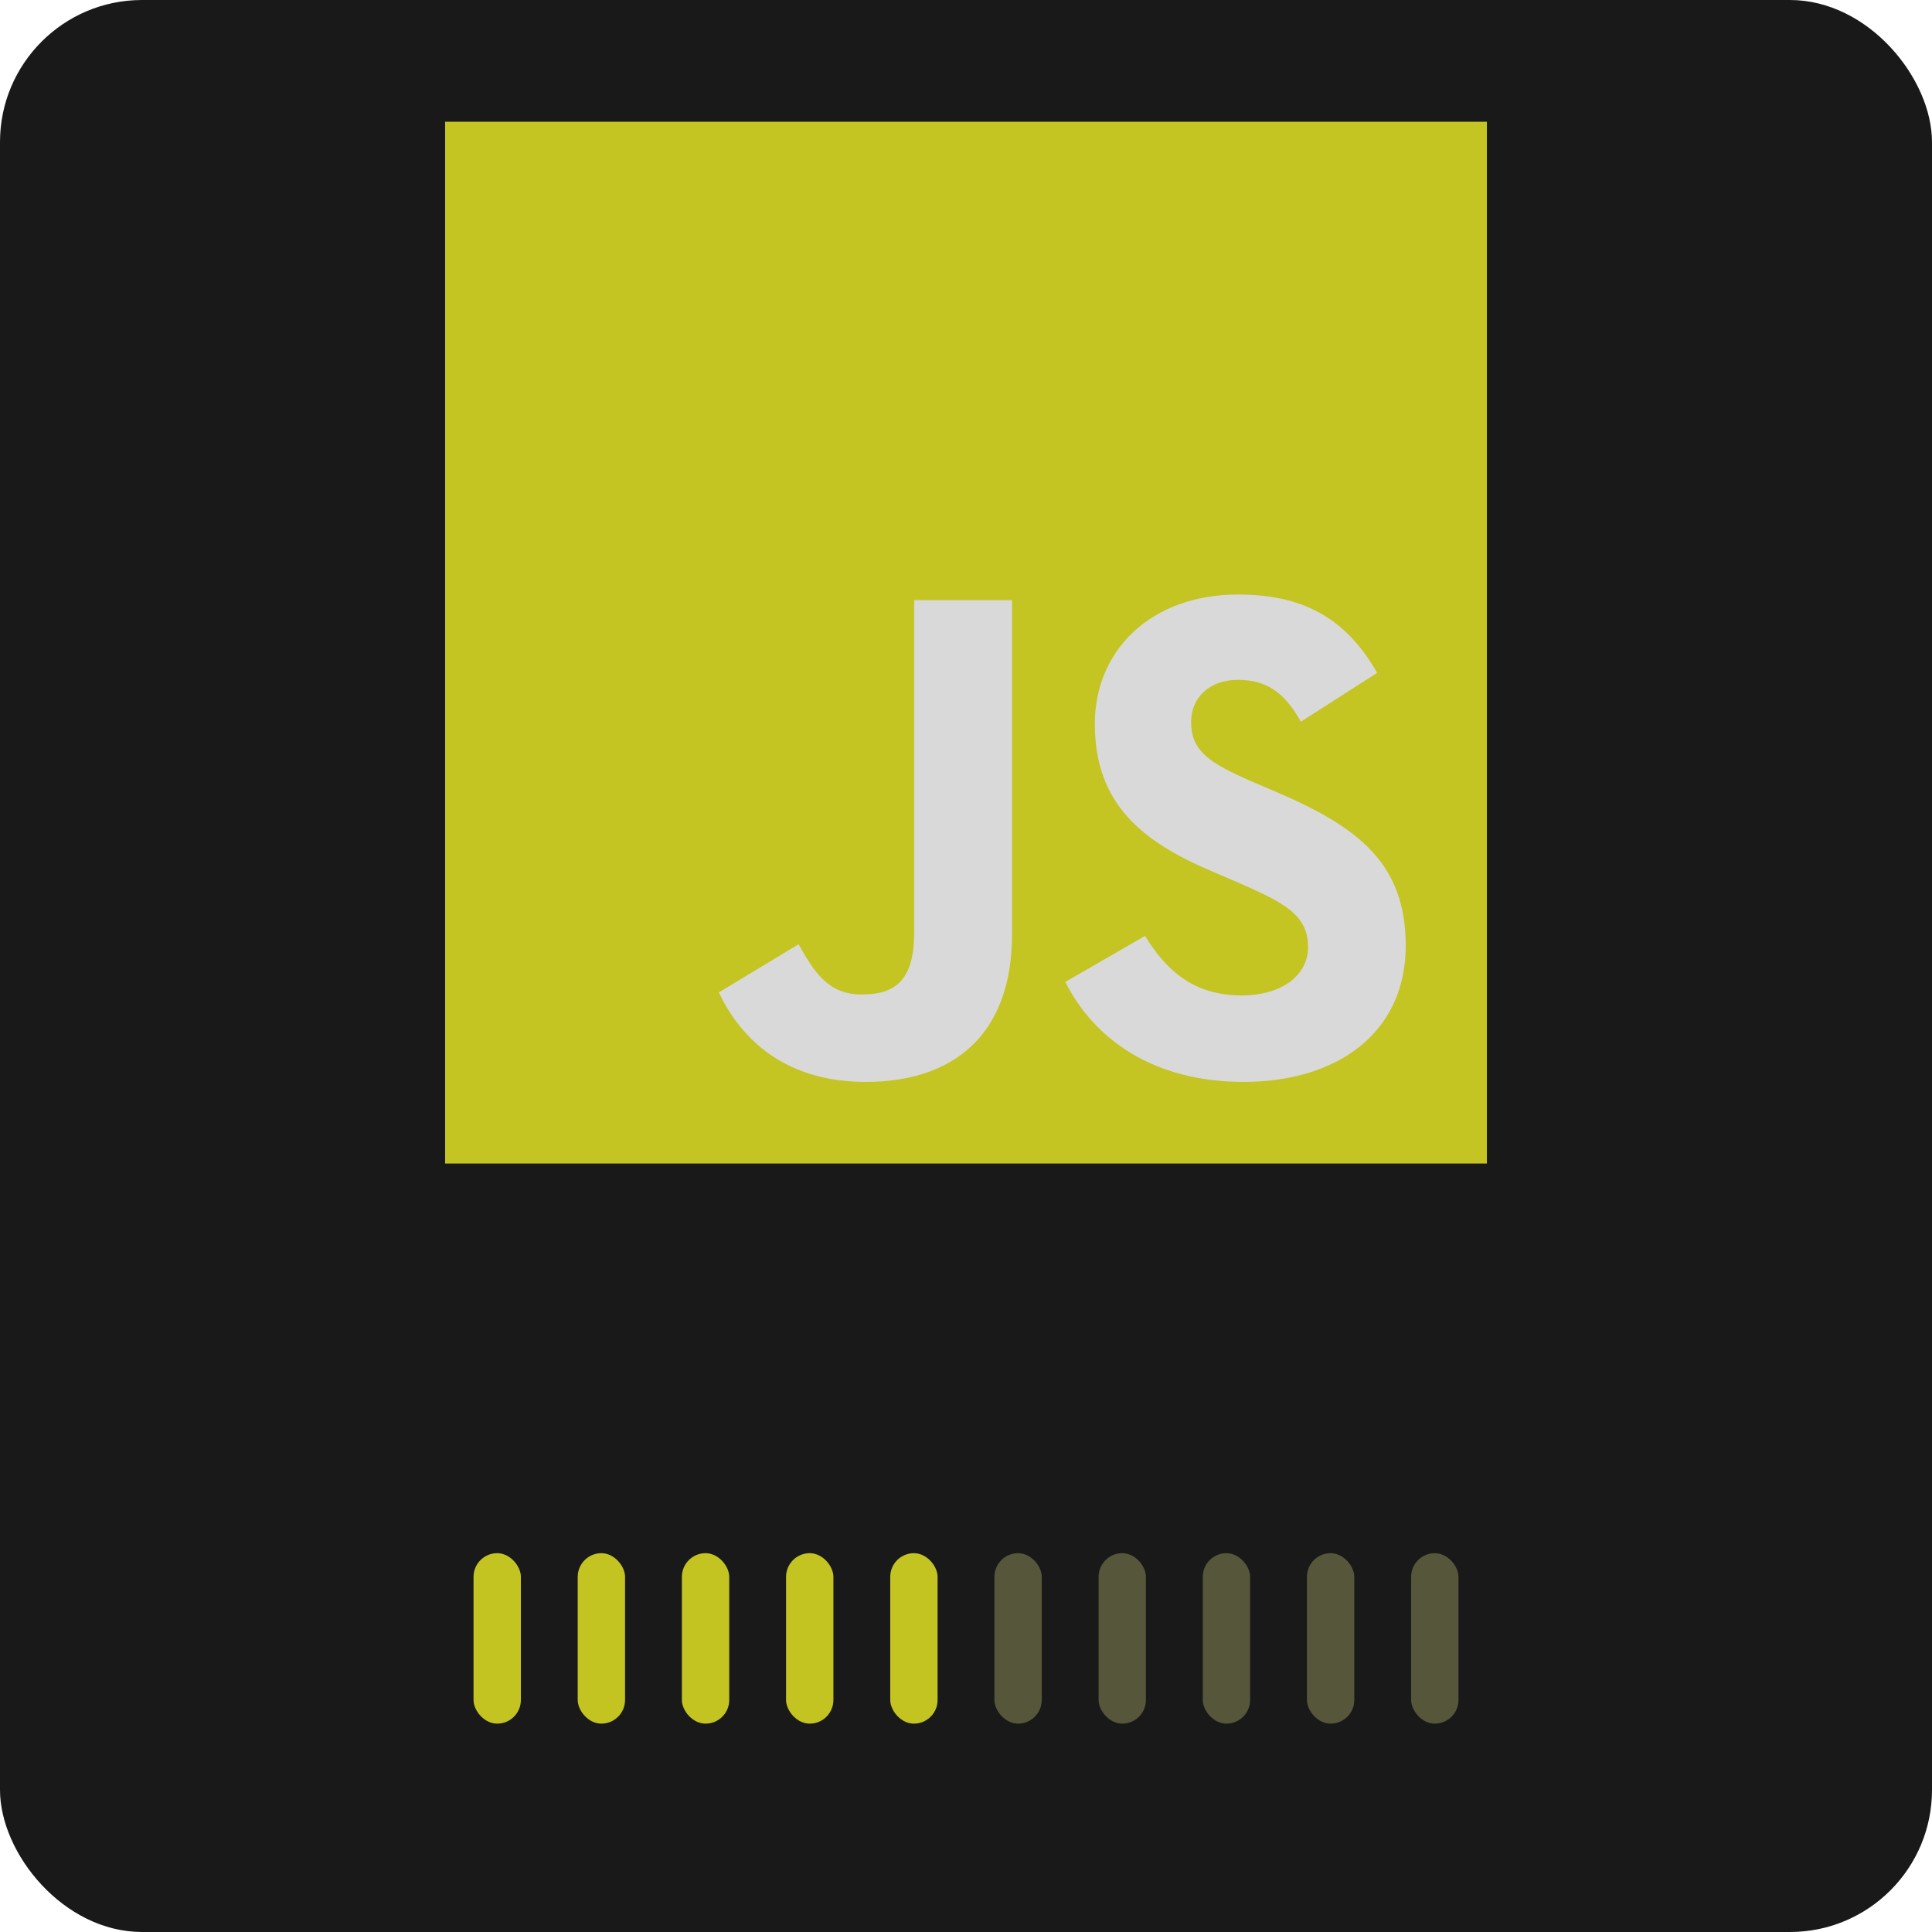 <svg width="204" height="204" viewBox="0 0 204 204" fill="none" xmlns="http://www.w3.org/2000/svg">
<rect width="204" height="204" rx="15" fill="#19191A"/>
<rect x="65" y="28" width="85" height="90" fill="#D9D9D9"/>
<rect x="50" y="164" width="5" height="18" rx="2.5" fill="#C3C322"/>
<rect x="61" y="164" width="5" height="18" rx="2.5" fill="#C3C322"/>
<rect x="72" y="164" width="5" height="18" rx="2.5" fill="#C3C322"/>
<rect x="83" y="164" width="5" height="18" rx="2.5" fill="#C3C322"/>
<rect x="94" y="164" width="5" height="18" rx="2.5" fill="#C3C322"/>
<rect x="105" y="164" width="5" height="18" rx="2.5" fill="#D3D380" fill-opacity="0.33"/>
<rect x="116" y="164" width="5" height="18" rx="2.5" fill="#D3D380" fill-opacity="0.33"/>
<rect x="127" y="164" width="5" height="18" rx="2.5" fill="#D3D380" fill-opacity="0.33"/>
<rect x="138" y="164" width="5" height="18" rx="2.5" fill="#D3D380" fill-opacity="0.33"/>
<rect x="149" y="164" width="5" height="18" rx="2.5" fill="#D3D380" fill-opacity="0.33"/>
<path d="M47 12.857V122.857H157V12.857H47ZM106.862 98.648C106.862 109.353 100.576 114.239 91.417 114.239C83.143 114.239 78.355 109.967 75.9 104.786L84.321 99.703C85.942 102.576 87.415 105.007 90.975 105.007C94.364 105.007 96.525 103.681 96.525 98.5V63.364H106.862V98.648V98.648ZM131.317 114.239C121.717 114.239 115.504 109.672 112.484 103.681L120.906 98.82C123.116 102.429 126.013 105.105 131.096 105.105C135.368 105.105 138.118 102.969 138.118 99.998C138.118 96.462 135.319 95.21 130.58 93.123L128.002 92.018C120.538 88.851 115.603 84.849 115.603 76.427C115.603 68.668 121.52 62.775 130.728 62.775C137.308 62.775 142.022 65.058 145.411 71.049L137.357 76.206C135.589 73.038 133.674 71.786 130.703 71.786C127.683 71.786 125.768 73.701 125.768 76.206C125.768 79.299 127.683 80.552 132.127 82.491L134.705 83.596C143.496 87.353 148.431 91.208 148.431 99.851C148.431 109.132 141.114 114.239 131.317 114.239V114.239Z" fill="#C4C422"/>
</svg>
